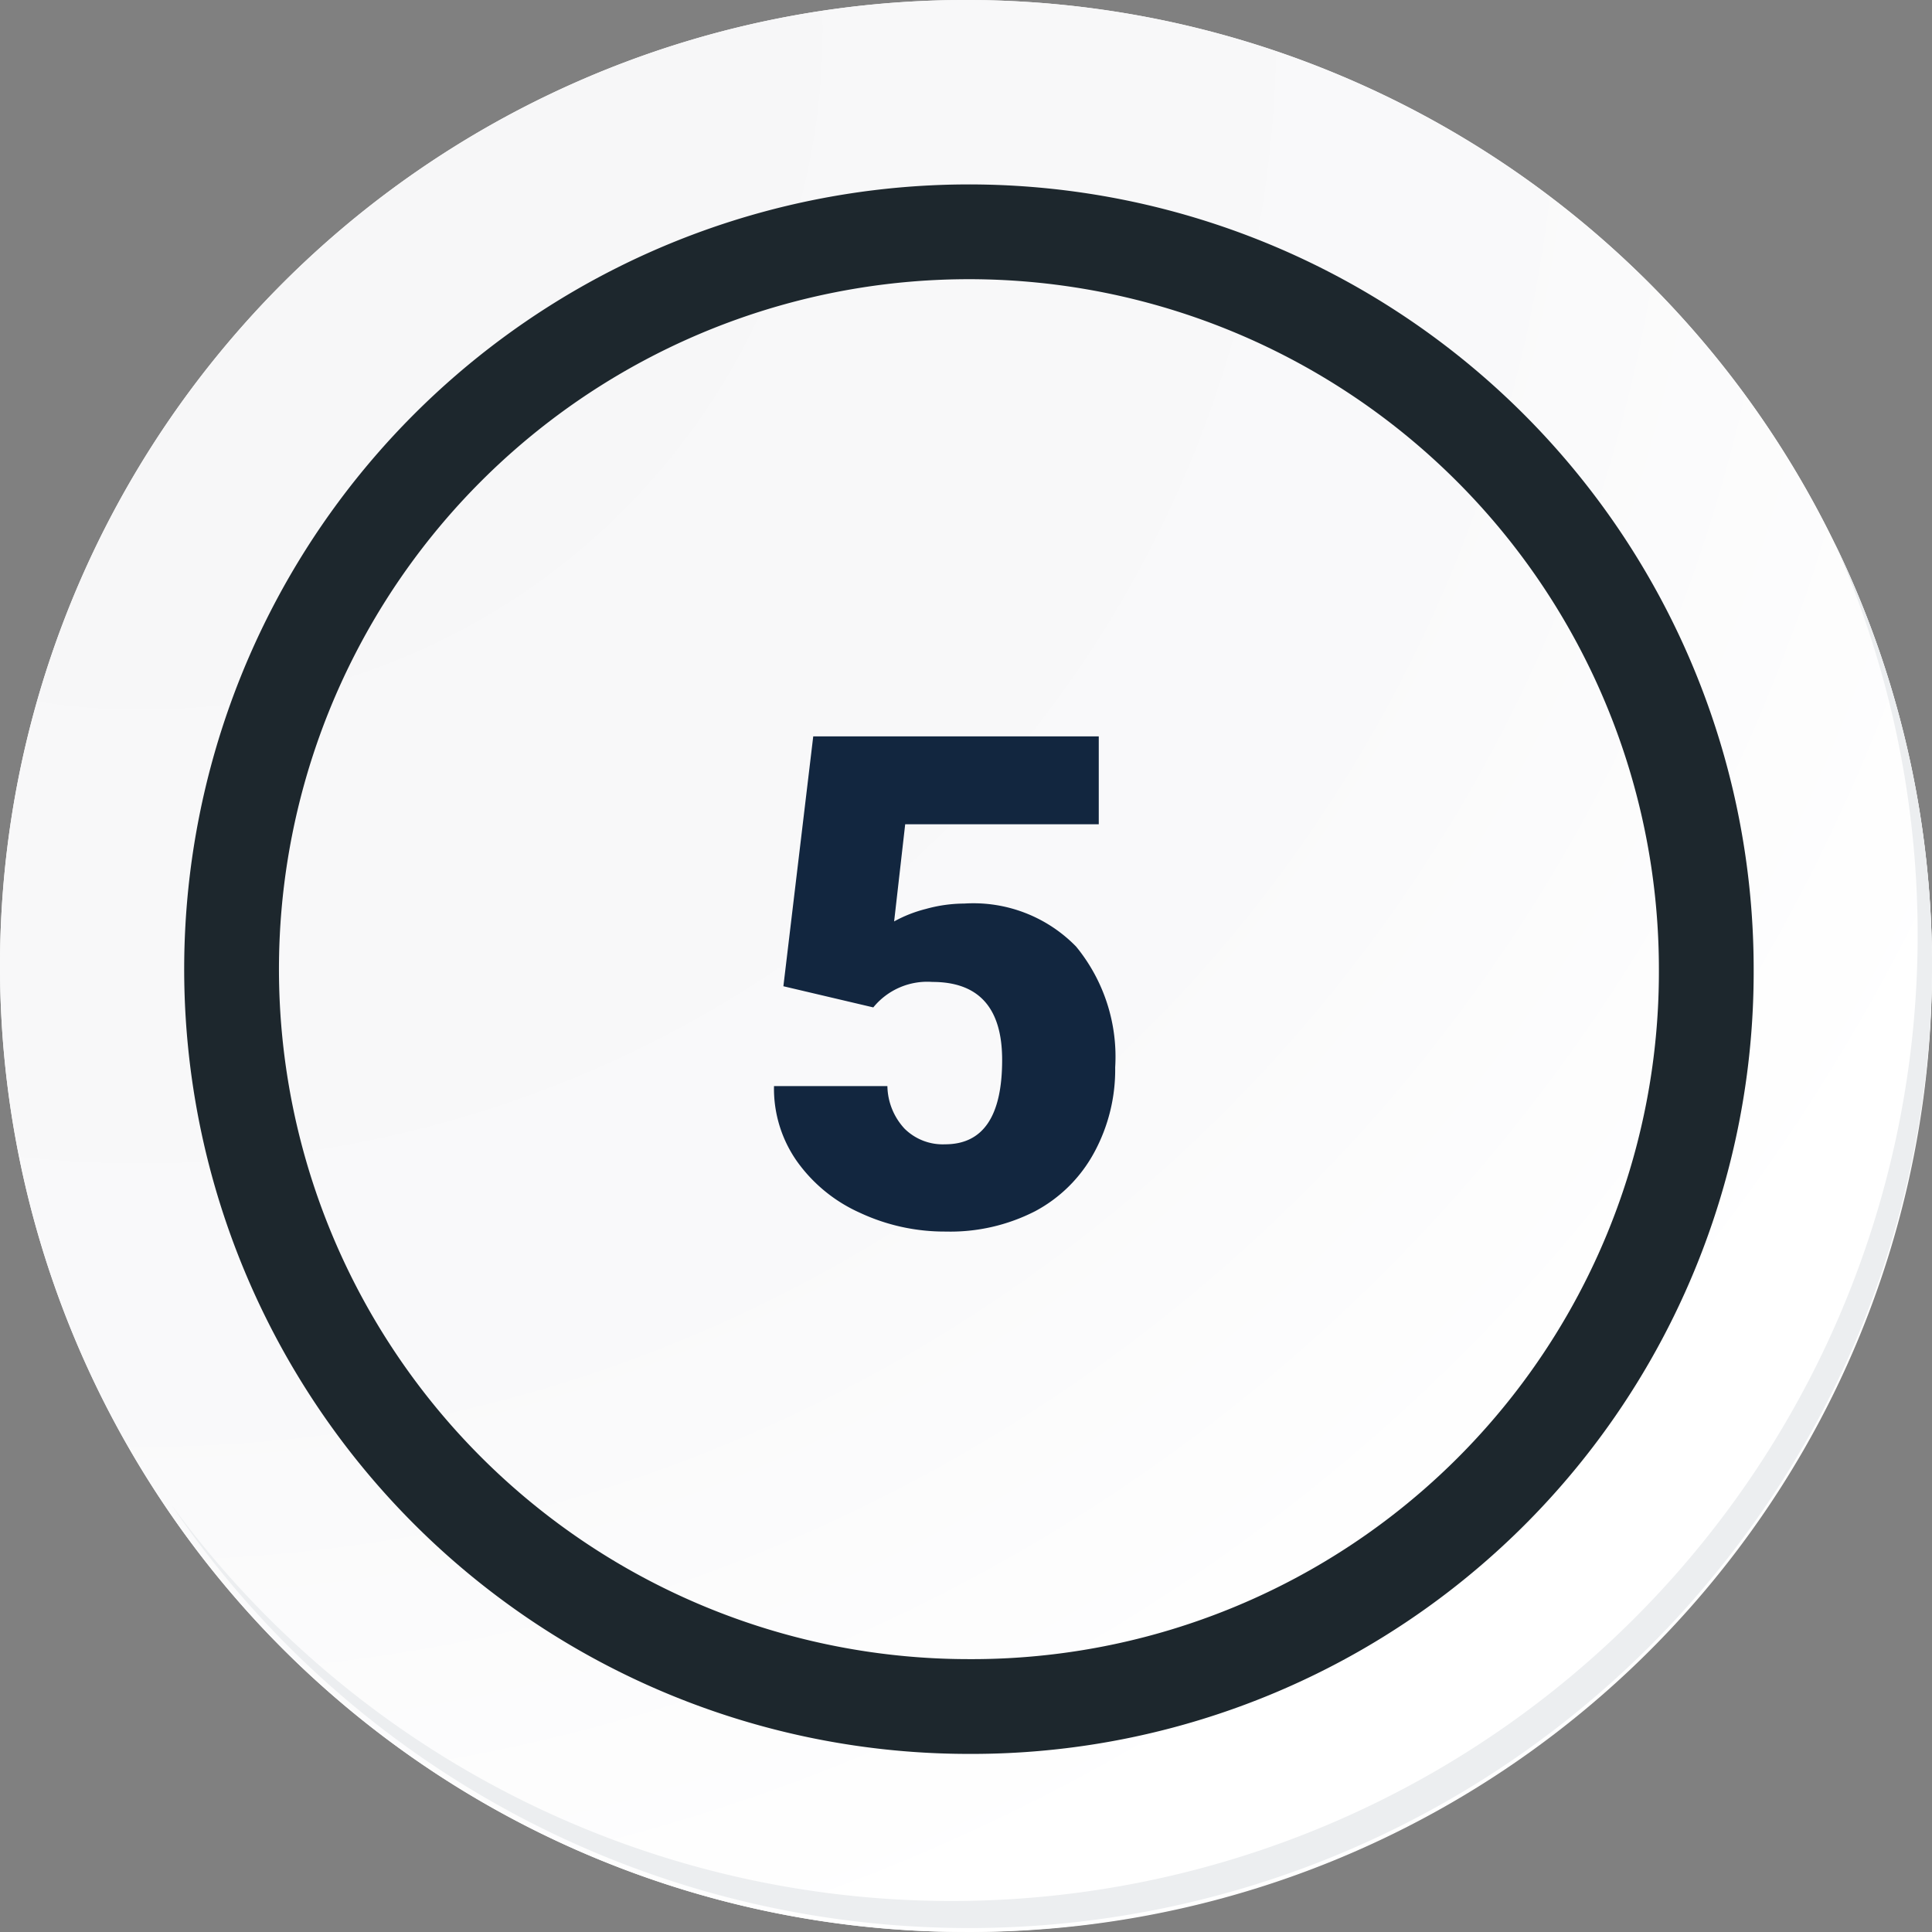 <svg xmlns="http://www.w3.org/2000/svg" xmlns:xlink="http://www.w3.org/1999/xlink" width="81.543" height="81.543" viewBox="0 0 81.543 81.543">
  <rect x="0" y="0" width="81.543" height="81.543" fill="#808080" stroke="none"/>
  <defs>
    <radialGradient id="radial-gradient" cx="0.076" cy="0.019" r="1.465" gradientTransform="translate(0.001)" gradientUnits="objectBoundingBox">
      <stop offset="0" stop-color="#f6f6f7"/>
      <stop offset="0.477" stop-color="#f9f9fa"/>
      <stop offset="0.715" stop-color="#fff"/>
    </radialGradient>
  </defs>
  <g id="Grupo_129361" data-name="Grupo 129361" transform="translate(-1151.462 -3304.604)">
    <path id="Trazado_40936" data-name="Trazado 40936" d="M276.166,2186.491a40.771,40.771,0,1,1-40.771-40.77A40.771,40.771,0,0,1,276.166,2186.491Z" transform="translate(956.839 1158.883)" fill="#fff"/>
    <path id="Trazado_40937" data-name="Trazado 40937" d="M275.978,2186.287a40.771,40.771,0,1,0-40.771,40.772A40.61,40.61,0,0,0,275.978,2186.287Z" transform="translate(957.026 1159.087)" fill="url(#radial-gradient)"/>
    <path id="Trazado_40938" data-name="Trazado 40938" d="M264.735,2184.708a31.121,31.121,0,1,0-31.121,31.12A31,31,0,0,0,264.735,2184.708Z" transform="translate(958.743 1160.802)" fill="none" stroke="#1d272d" stroke-miterlimit="10" stroke-width="4"/>
    <path id="Trazado_40939" data-name="Trazado 40939" d="M270.742,2164.488a40.776,40.776,0,0,1-70.2,40.6,40.647,40.647,0,0,0,70.2-40.6Z" transform="translate(958.14 1163.006)" fill="#eceef0"/>
    <path id="Trazado_166452" data-name="Trazado 166452" d="M-6.854-10.071l1.26-10.546H6.457v3.71h-8.17l-.467,4.1a5.628,5.628,0,0,1,1.338-.526,6.105,6.105,0,0,1,1.621-.228A6.049,6.049,0,0,1,5.5-11.746a7.329,7.329,0,0,1,1.65,5.1,7.316,7.316,0,0,1-.885,3.59A6.083,6.083,0,0,1,3.781-.581,7.846,7.846,0,0,1,0,.283a8.442,8.442,0,0,1-3.639-.8A6.529,6.529,0,0,1-6.3-2.709,5.329,5.329,0,0,1-7.25-5.857h4.786a2.707,2.707,0,0,0,.722,1.795A2.292,2.292,0,0,0-.028-3.4q2.407,0,2.407-3.561,0-3.292-2.945-3.292A2.939,2.939,0,0,0-3.059-9.178Z" transform="translate(1191.38 3356.301)" fill="#12263f"/>
  </g>
</svg>
